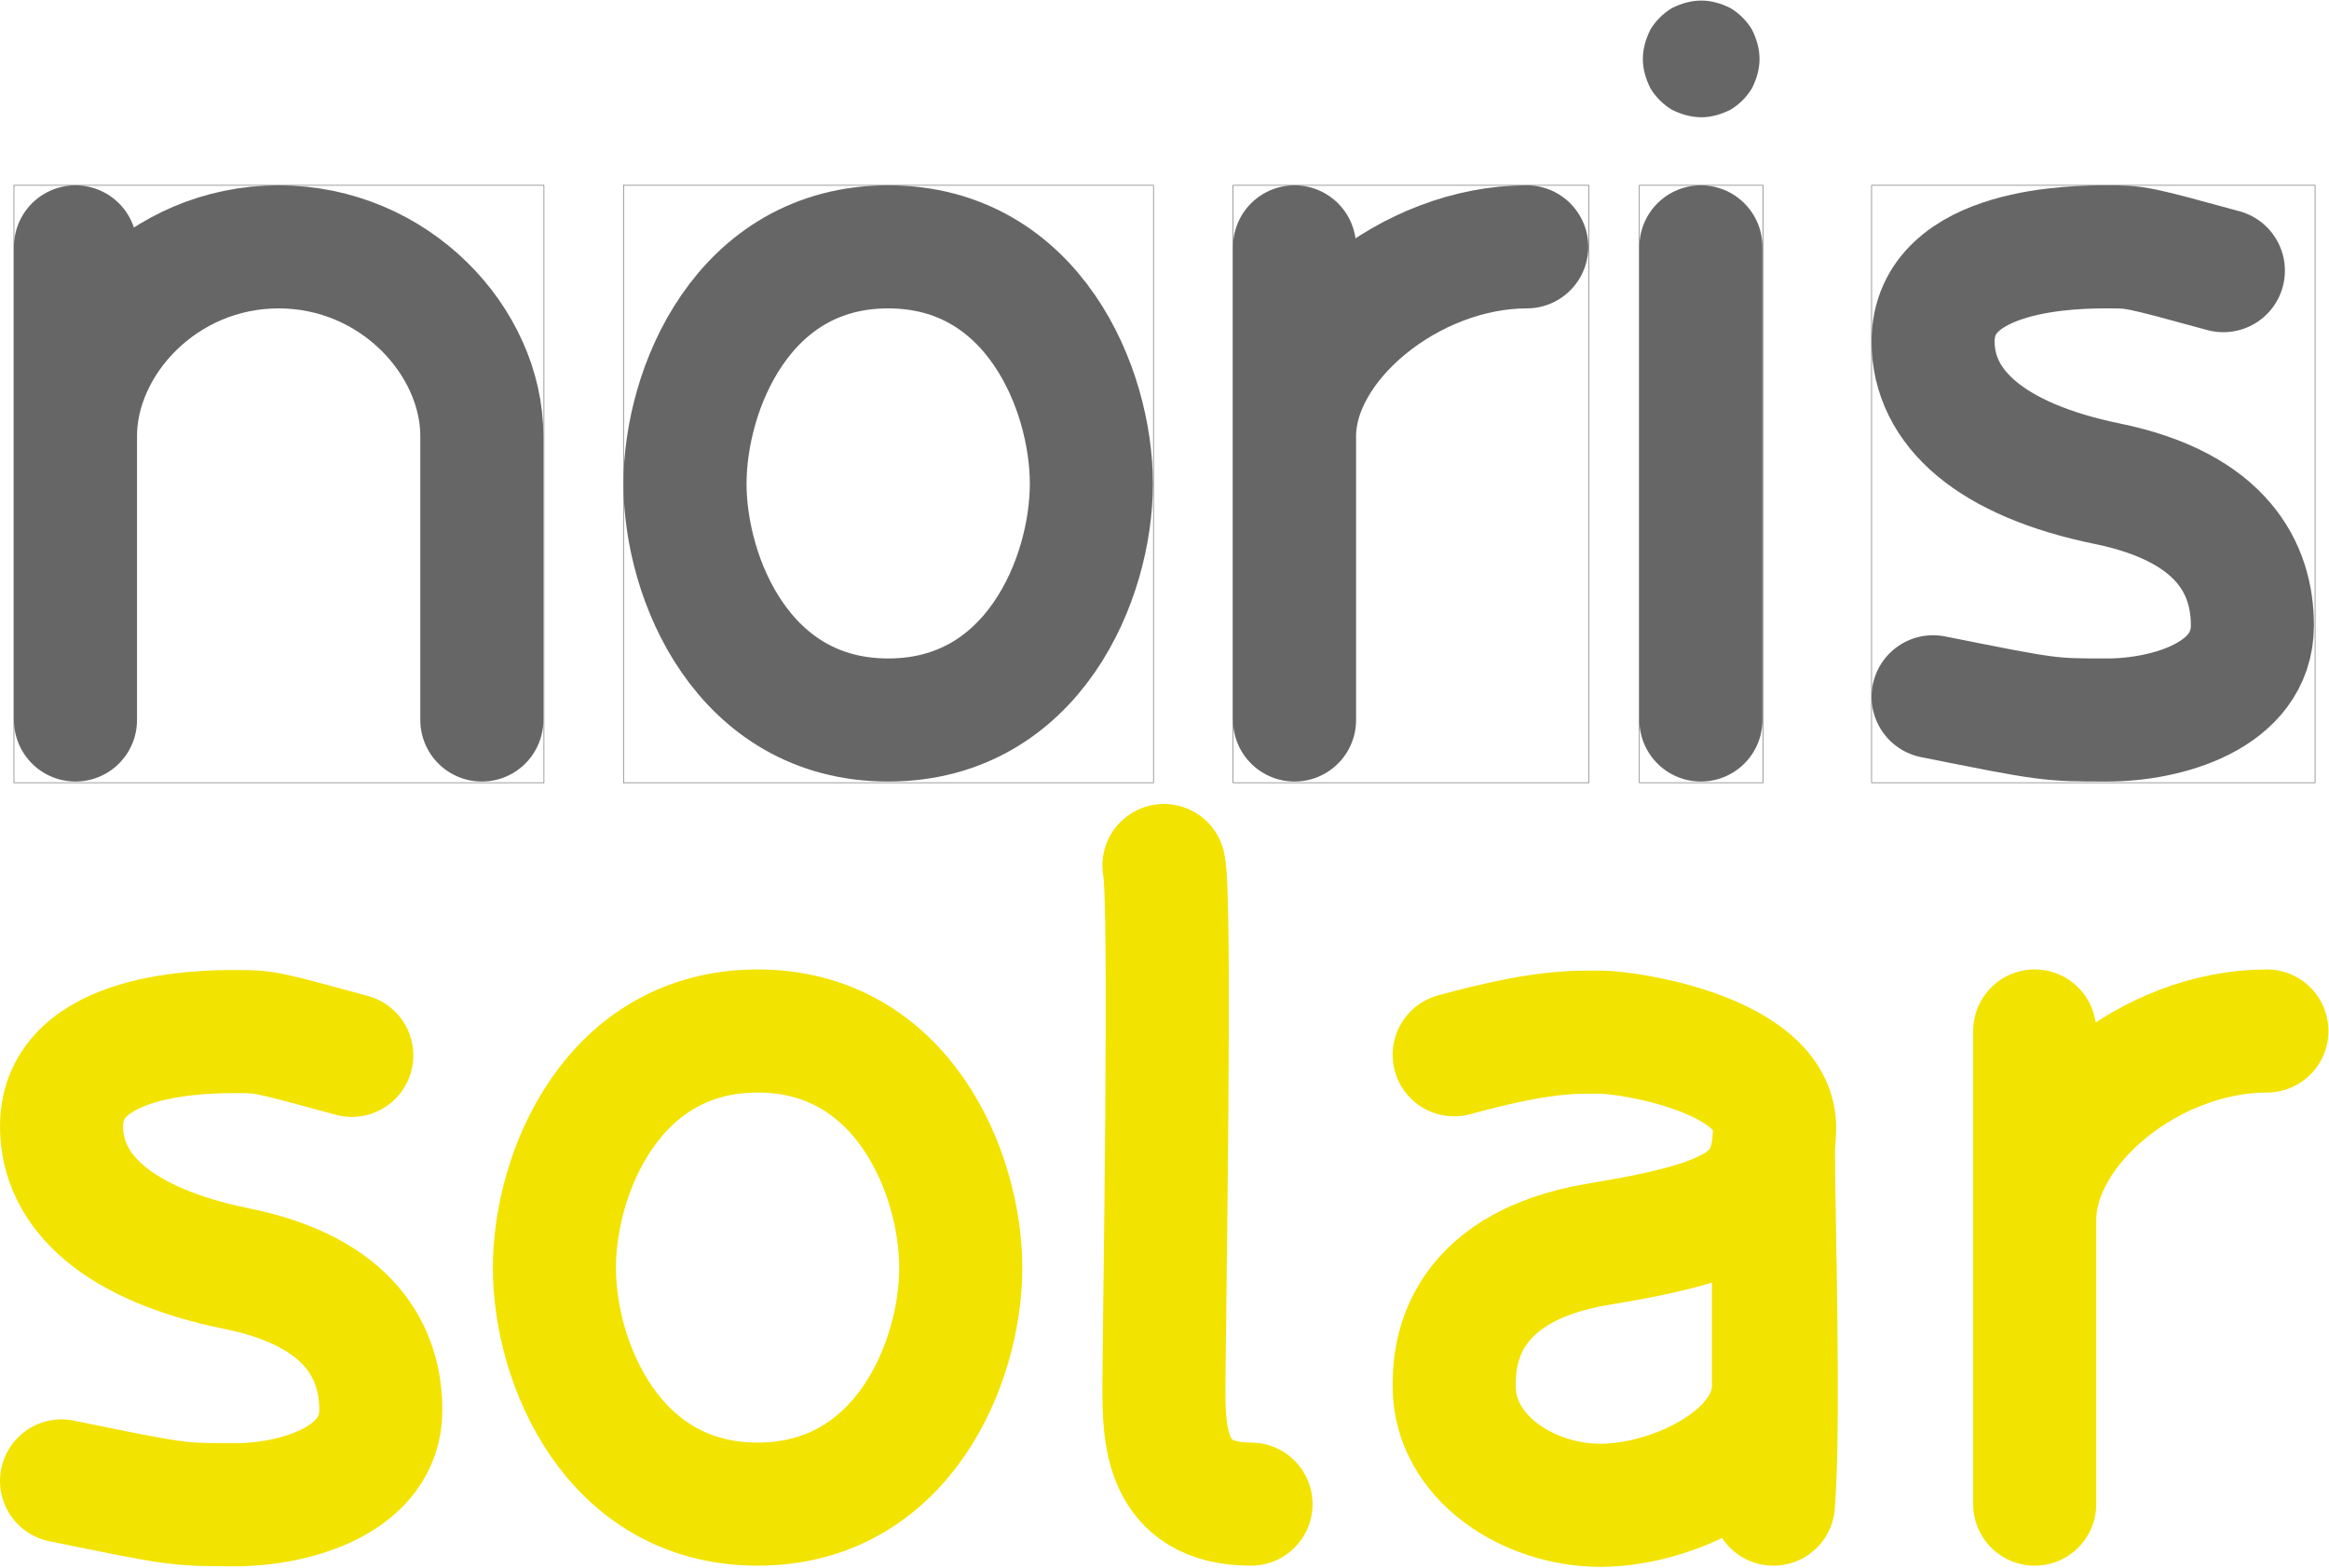 <?xml version="1.0" encoding="UTF-8" standalone="no"?>
<!-- Created with Inkscape (http://www.inkscape.org/) -->

<svg
   width="40.12mm"
   height="27.009mm"
   viewBox="0 0 40.12 27.009"
   version="1.1"
   id="svg521"
   inkscape:version="1.2.2 (b0a8486541, 2022-12-01)"
   sodipodi:docname="Logo.noline.vertical.svg"
   xmlns:inkscape="http://www.inkscape.org/namespaces/inkscape"
   xmlns:sodipodi="http://sodipodi.sourceforge.net/DTD/sodipodi-0.dtd"
   xmlns="http://www.w3.org/2000/svg"
   xmlns:svg="http://www.w3.org/2000/svg">
  <sodipodi:namedview
     id="namedview523"
     pagecolor="#ffffff"
     bordercolor="#666666"
     borderopacity="1.0"
     inkscape:showpageshadow="2"
     inkscape:pageopacity="0.0"
     inkscape:pagecheckerboard="0"
     inkscape:deskcolor="#d1d1d1"
     inkscape:document-units="mm"
     showgrid="false"
     inkscape:zoom="1.6819304"
     inkscape:cx="55.888162"
     inkscape:cy="79.075804"
     inkscape:window-width="1920"
     inkscape:window-height="1131"
     inkscape:window-x="0"
     inkscape:window-y="0"
     inkscape:window-maximized="1"
     inkscape:current-layer="noris_solar" />
  <defs
     id="defs518">
    <clipPath
       id="presentation_clip_path"
       clipPathUnits="userSpaceOnUse">
      <rect
         x="0"
         y="0"
         width="21000"
         height="29700"
         id="rect2" />
    </clipPath>
  </defs>
  <g
     inkscape:label="Layer 1"
     inkscape:groupmode="layer"
     id="layer1"
     transform="translate(-38.651,-97.377)">
    <g
       class="SlideGroup"
       id="Logo"
       transform="matrix(0.01,0,0,0.01,-26.004,75.779)">
      <g
         class="Group"
         id="noris_solar"
         transform="translate(1.125e-4)">
        <g
           id="solar"
           transform="translate(-4729.48,1350.67)">
          <g
             class="com.sun.star.drawing.OpenBezierShape"
             id="r2">
            <g
               id="id13">
              <rect
                 class="BoundingBox"
                 stroke="none"
                 fill="none"
                 x="14594"
                 y="2479"
                 width="613"
                 height="1029"
                 id="rect158" />
              <path
                 fill="none"
                 stroke="#f3e300"
                 stroke-width="212"
                 stroke-linejoin="round"
                 stroke-linecap="round"
                 d="m 14700,2585 v 815 -489 c 0,-163 200,-326 400,-326"
                 id="path160" />
            </g>
          </g>
          <g
             class="com.sun.star.drawing.OpenBezierShape"
             id="a2"
             transform="translate(1.125e-4)">
            <g
               id="id12">
              <rect
                 class="BoundingBox"
                 stroke="none"
                 fill="none"
                 x="13594"
                 y="2480"
                 width="768"
                 height="1030"
                 id="rect151" />
              <path
                 fill="none"
                 stroke="#f3e300"
                 stroke-width="212"
                 stroke-linejoin="round"
                 stroke-linecap="round"
                 d="m 13700,2626 c 150,-41 202,-39 252,-39 50,0 298,39 300,163 -2,121 -52,161 -302,202 -250,41 -250,204 -250,245 0,122 127,205 252,205 125,0 298,-83 298,-205 v -408 c 0,122 11,466 0,611"
                 id="path153" />
            </g>
          </g>
          <g
             class="com.sun.star.drawing.OpenBezierShape"
             id="l2"
             transform="translate(1.125e-4)">
            <g
               id="id11">
              <rect
                 class="BoundingBox"
                 stroke="none"
                 fill="none"
                 x="13093"
                 y="2194"
                 width="364"
                 height="1314"
                 id="rect144" />
              <path
                 fill="none"
                 stroke="#f3e300"
                 stroke-width="212"
                 stroke-linejoin="round"
                 stroke-linecap="round"
                 d="m 13200,2300 c 13,55 0,815 0,897 0,81 0,203 150,203"
                 id="path146" />
            </g>
          </g>
          <g
             class="com.sun.star.drawing.ClosedBezierShape"
             id="o2">
            <g
               id="id14">
              <rect
                 class="BoundingBox"
                 stroke="none"
                 fill="none"
                 x="12044"
                 y="2479"
                 width="913"
                 height="1029"
                 id="rect165" />
              <path
                 fill="none"
                 stroke="#f3e300"
                 stroke-width="212"
                 stroke-linejoin="round"
                 d="m 12500,2585 c -250,0 -350,245 -350,408 0,163 100,407 350,407 250,0 350,-244 350,-407 0,-163 -100,-408 -350,-408 z"
                 id="path167" />
            </g>
          </g>
          <g
             class="com.sun.star.drawing.OpenBezierShape"
             id="s2"
             transform="translate(1.125e-4)">
            <g
               id="id10">
              <rect
                 class="BoundingBox"
                 stroke="none"
                 fill="none"
                 x="11195"
                 y="2480"
                 width="764"
                 height="1029"
                 id="rect137" />
              <path
                 fill="none"
                 stroke="#f3e300"
                 stroke-width="212"
                 stroke-linejoin="round"
                 stroke-linecap="round"
                 d="m 11801,2627 c -150,-41 -150,-41 -200,-41 -50,0 -300,0 -300,163 0,115 100,204 300,245 200,40 250,148 250,244 0,122 -150,163 -250,163 -100,0 -100,0 -300,-41"
                 id="path139" />
            </g>
          </g>
        </g>
        <g
           id="noris"
           style="stroke:#666666"
           transform="translate(-4.48)">
          <g
             class="com.sun.star.drawing.OpenBezierShape"
             id="s1"
             style="stroke:#666666;stroke-opacity:1">
            <g
               id="id8"
               style="stroke:#666666;stroke-opacity:1">
              <rect
                 class="BoundingBox"
                 stroke="none"
                 fill="none"
                 x="9694"
                 y="2479"
                 width="764"
                 height="1029"
                 id="rect123"
                 style="stroke:#666666;stroke-opacity:1" />
              <path
                 fill="none"
                 stroke="#666666"
                 stroke-width="212"
                 stroke-linejoin="round"
                 stroke-linecap="round"
                 d="m 10300,2626 c -150,-41 -150,-41 -200,-41 -50,0 -300,0 -300,163 0,115 100,204 300,245 200,41 250,148 250,244 0,123 -150,163 -250,163 -100,0 -100,0 -300,-40"
                 id="path125"
                 style="stroke:#666666;stroke-opacity:1" />
            </g>
          </g>
          <g
             id="i1">
            <g
               class="com.sun.star.drawing.OpenBezierShape"
               id="g121"
               style="stroke:#666666;stroke-opacity:1">
              <g
                 id="id7"
                 style="stroke:#666666;stroke-opacity:1">
                <rect
                   class="BoundingBox"
                   stroke="none"
                   fill="none"
                   x="9294"
                   y="2479"
                   width="213"
                   height="1029"
                   id="rect116"
                   style="stroke:#666666;stroke-opacity:1" />
                <path
                   fill="none"
                   stroke="#666666"
                   stroke-width="212"
                   stroke-linejoin="round"
                   stroke-linecap="round"
                   d="m 9400,2585 v 815"
                   id="path118"
                   style="stroke:#666666;stroke-opacity:1" />
              </g>
            </g>
            <g
               class="com.sun.star.drawing.CustomShape"
               id="g135"
               transform="translate(0,10.783)"
               style="stroke-linecap:round;paint-order:markers fill stroke">
              <g
                 id="id9"
                 style="stroke-linecap:round;paint-order:markers fill stroke">
                <rect
                   class="BoundingBox"
                   stroke="none"
                   fill="none"
                   x="9299"
                   y="2149"
                   width="203"
                   height="203"
                   id="rect130"
                   style="stroke-linecap:round;paint-order:markers fill stroke" />
                <path
                   fill="#666666"
                   stroke="none"
                   d="m 9501,2251 c 0,17 -5,34 -13,50 -9,15 -22,28 -37,37 -16,8 -33,13 -50,13 -18,0 -35,-5 -51,-13 -15,-9 -28,-22 -37,-37 -8,-16 -13,-33 -13,-50 0,-18 5,-35 13,-51 9,-15 22,-28 37,-37 16,-8 33,-13 51,-13 17,0 34,5 50,13 15,9 28,22 37,37 8,16 13,33 13,51 z"
                   id="path132"
                   style="stroke-linecap:round;paint-order:markers fill stroke" />
              </g>
            </g>
          </g>
          <g
             class="com.sun.star.drawing.OpenBezierShape"
             id="r1"
             style="stroke:#666666;stroke-opacity:1"
             transform="translate(1.125e-4)">
            <g
               id="id6"
               style="stroke:#666666;stroke-opacity:1">
              <rect
                 class="BoundingBox"
                 stroke="none"
                 fill="none"
                 x="8594"
                 y="2479"
                 width="613"
                 height="1029"
                 id="rect109"
                 style="stroke:#666666;stroke-opacity:1" />
              <path
                 fill="none"
                 stroke="#666666"
                 stroke-width="212"
                 stroke-linejoin="round"
                 stroke-linecap="round"
                 d="m 8700,2585 v 815 -489 c 0,-163 200,-326 400,-326"
                 id="path111"
                 style="stroke:#666666;stroke-opacity:1" />
            </g>
          </g>
          <g
             class="com.sun.star.drawing.ClosedBezierShape"
             id="o1"
             style="stroke:#666666;stroke-opacity:1"
             sodipodi:insensitive="true"
             transform="translate(1.125e-4)">
            <g
               id="id5"
               style="stroke:#666666;stroke-opacity:1">
              <rect
                 class="BoundingBox"
                 stroke="none"
                 fill="none"
                 x="7544"
                 y="2479"
                 width="913"
                 height="1029"
                 id="rect102"
                 style="stroke:#666666;stroke-opacity:1" />
              <path
                 fill="none"
                 stroke="#666666"
                 stroke-width="212"
                 stroke-linejoin="round"
                 d="m 8000,2585 c -250,0 -350,245 -350,408 0,163 100,407 350,407 250,0 350,-244 350,-407 0,-163 -100,-408 -350,-408 z"
                 id="path104"
                 style="stroke:#666666;stroke-opacity:1" />
            </g>
          </g>
          <g
             class="com.sun.star.drawing.OpenBezierShape"
             id="n1"
             style="stroke:#666666;stroke-opacity:1"
             transform="translate(1.125e-4)">
            <g
               id="id4"
               style="stroke:#666666;stroke-opacity:1">
              <rect
                 class="BoundingBox"
                 stroke="none"
                 fill="none"
                 x="6494"
                 y="2479"
                 width="913"
                 height="1029"
                 id="rect95"
                 style="stroke:#666666;stroke-opacity:1" />
              <path
                 fill="none"
                 stroke="#666666"
                 stroke-width="212"
                 stroke-linejoin="round"
                 stroke-linecap="round"
                 d="m 6600,2585 v 815 -489 c 0,-163 150,-326 350,-326 200,0 350,163 350,326 v 489"
                 id="path97"
                 style="stroke:#666666;stroke-opacity:1" />
            </g>
          </g>
        </g>
      </g>
    </g>
  </g>
</svg>
